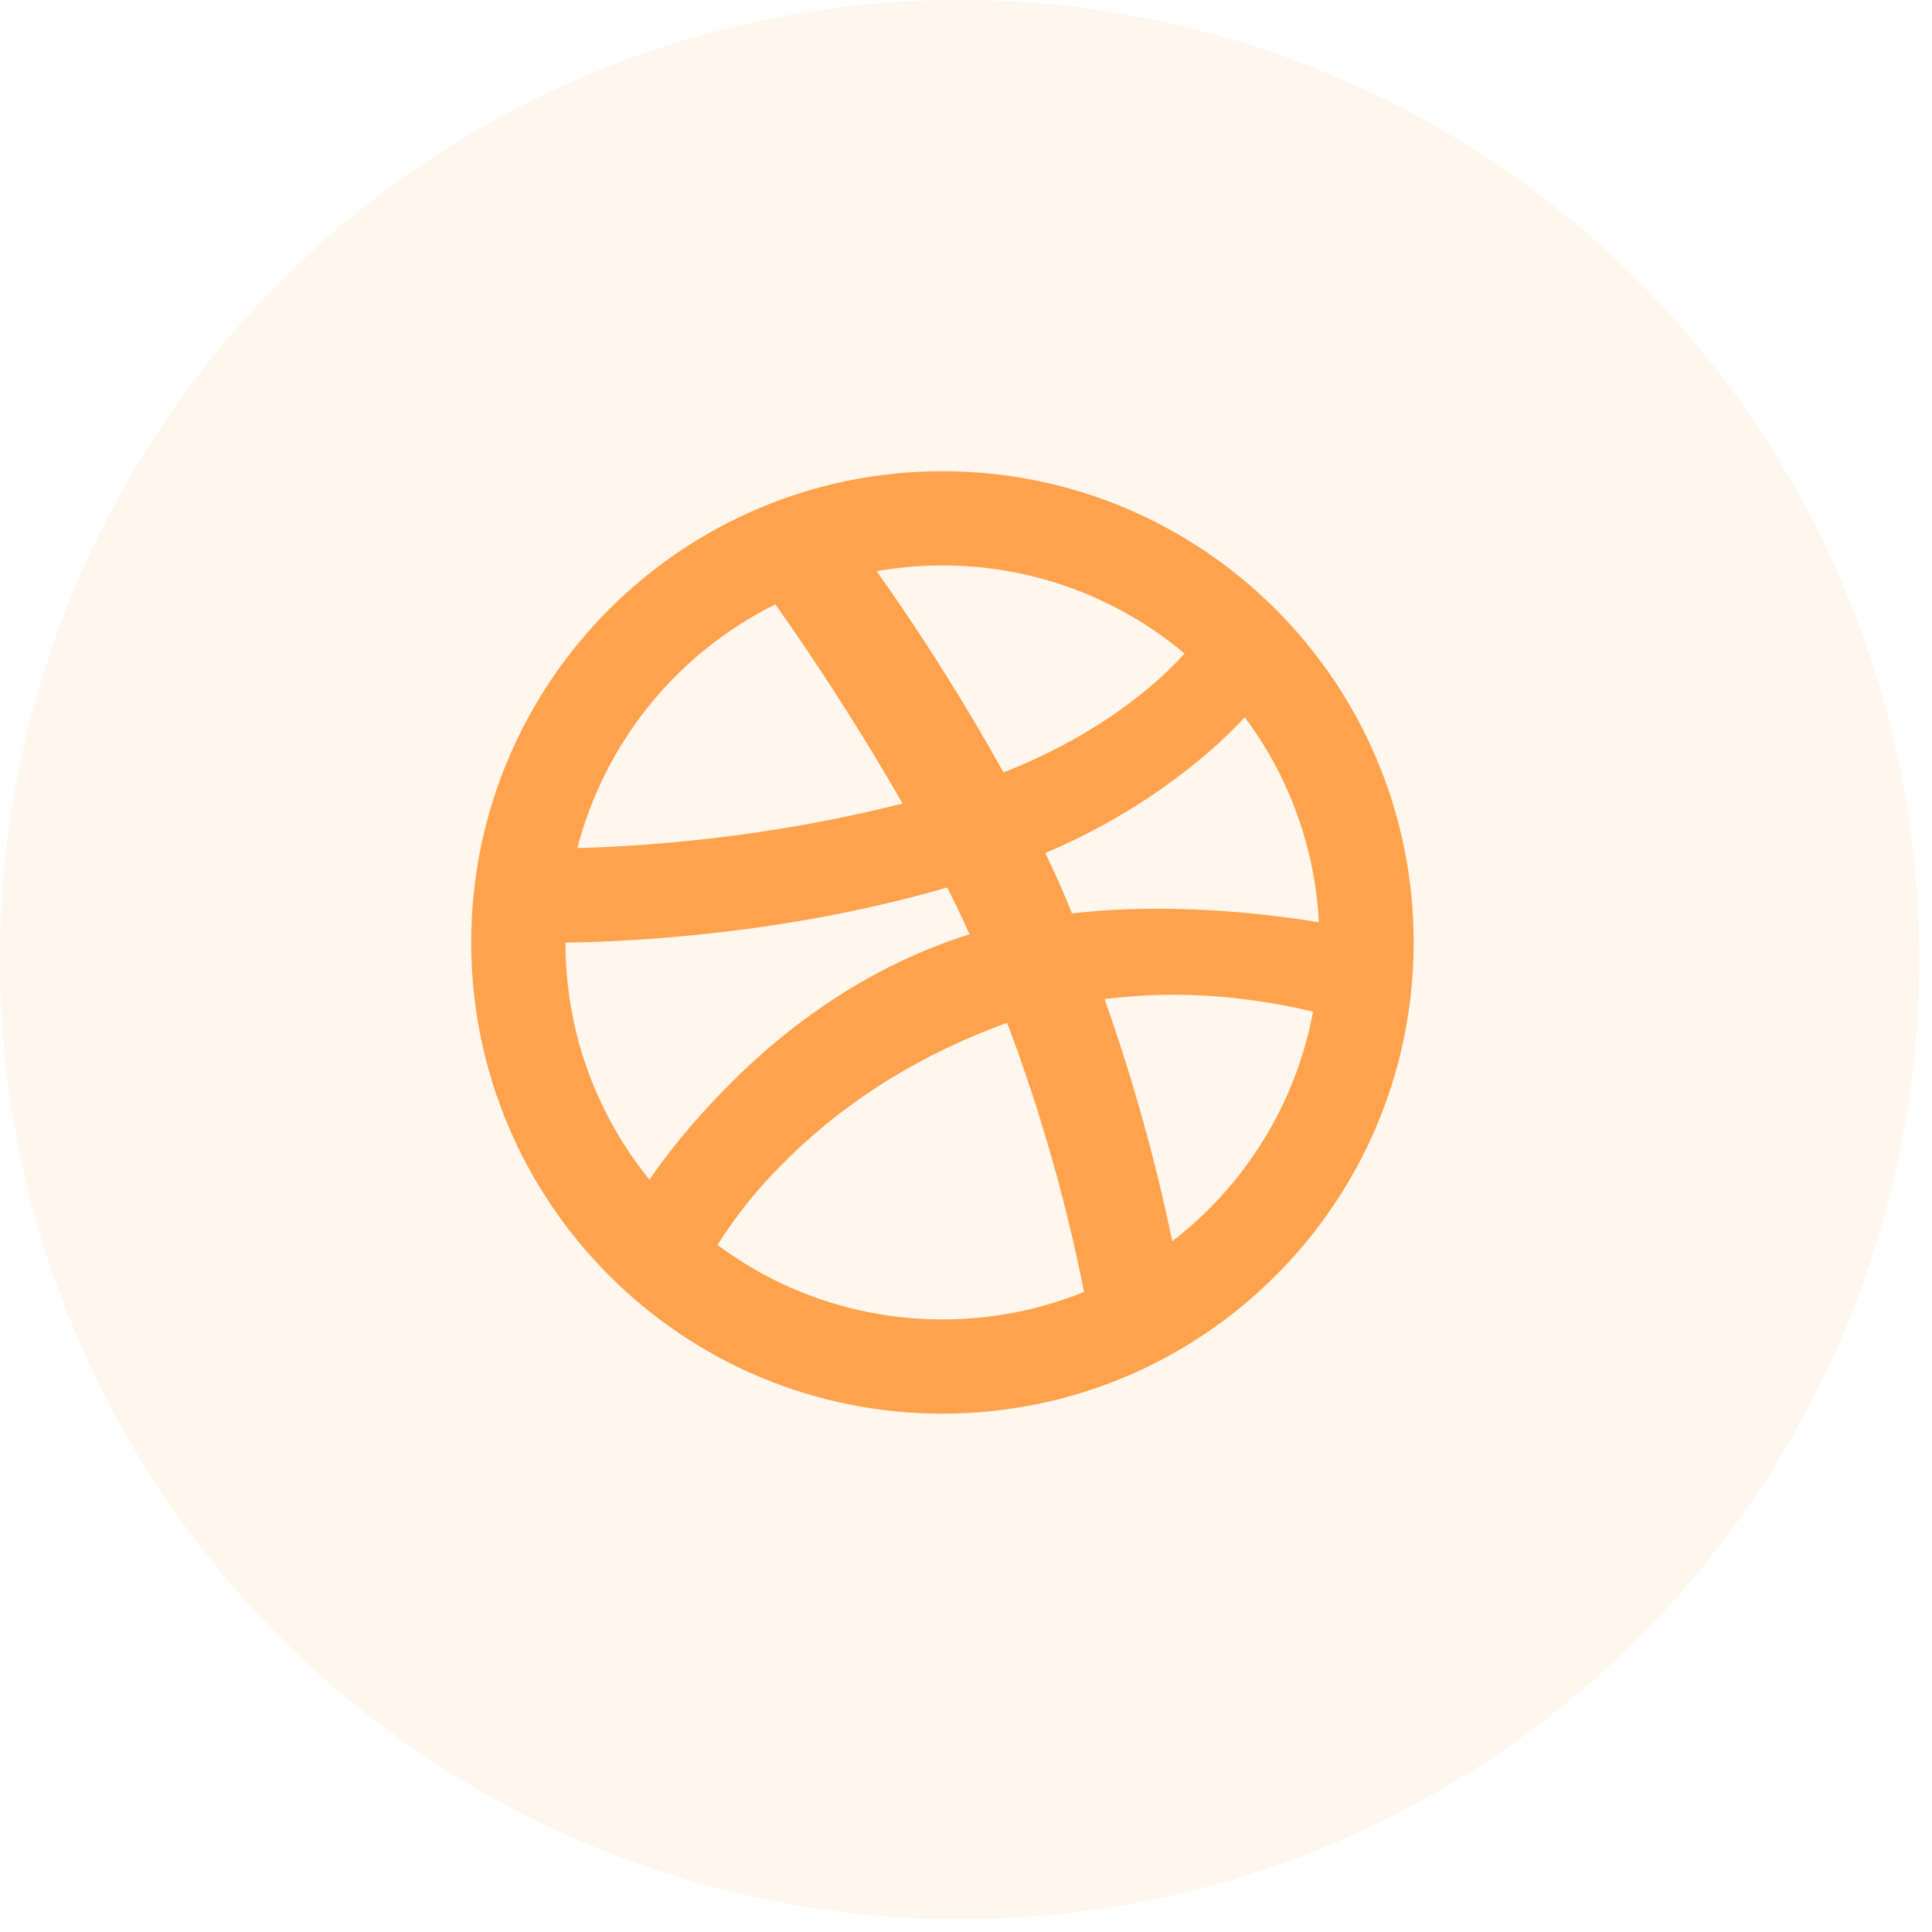 <svg width="41" height="41" viewBox="0 0 41 41" fill="none" xmlns="http://www.w3.org/2000/svg">
<circle cx="20.363" cy="20.363" r="20.363" fill="#FFA24D" fill-opacity="0.1"/>
<g clip-path="url(#clip0_961_207)">
<path d="M27.989 19.572C27.907 17.998 27.36 16.484 26.416 15.221C26.128 15.531 25.821 15.821 25.496 16.091C24.497 16.921 23.381 17.598 22.183 18.101C22.35 18.451 22.503 18.79 22.638 19.11V19.113C22.676 19.202 22.713 19.292 22.748 19.383C24.262 19.213 25.858 19.275 27.405 19.484C27.611 19.512 27.805 19.542 27.989 19.572ZM18.604 12.122C19.578 13.495 20.477 14.921 21.296 16.392C22.519 15.91 23.53 15.302 24.344 14.625C24.627 14.392 24.892 14.14 25.14 13.87C23.701 12.66 21.88 11.997 20 12C19.532 12 19.065 12.04 18.604 12.121V12.122ZM12.253 17.997C12.934 17.98 13.615 17.939 14.293 17.874C15.933 17.727 17.558 17.453 19.155 17.052C18.32 15.602 17.42 14.192 16.455 12.825C15.425 13.335 14.516 14.061 13.791 14.954C13.066 15.846 12.542 16.884 12.253 17.997ZM13.783 25.035C14.171 24.468 14.681 23.83 15.358 23.136C16.812 21.646 18.528 20.486 20.514 19.846L20.576 19.828C20.411 19.464 20.256 19.139 20.1 18.833C18.264 19.368 16.33 19.702 14.403 19.875C13.463 19.96 12.62 19.997 12 20.003C11.998 21.836 12.627 23.613 13.783 25.035ZM23.005 27.415C22.619 25.47 22.073 23.561 21.373 21.706C19.371 22.433 17.776 23.496 16.543 24.764C16.045 25.266 15.604 25.821 15.226 26.419C16.605 27.448 18.28 28.003 20 28C21.03 28.002 22.05 27.803 23.005 27.417V27.415ZM24.878 26.34C26.439 25.14 27.503 23.406 27.865 21.47C27.525 21.385 27.094 21.3 26.62 21.234C25.566 21.082 24.497 21.071 23.44 21.201C24.035 22.88 24.515 24.596 24.878 26.34ZM20 30C14.477 30 10 25.523 10 20C10 14.477 14.477 10 20 10C25.523 10 30 14.477 30 20C30 25.523 25.523 30 20 30Z" fill="#FFA24D"/>
</g>
<defs>
<clipPath id="clip0_961_207">
<rect width="24" height="24" fill="white" transform="translate(8 9)"/>
</clipPath>
</defs>
</svg>
